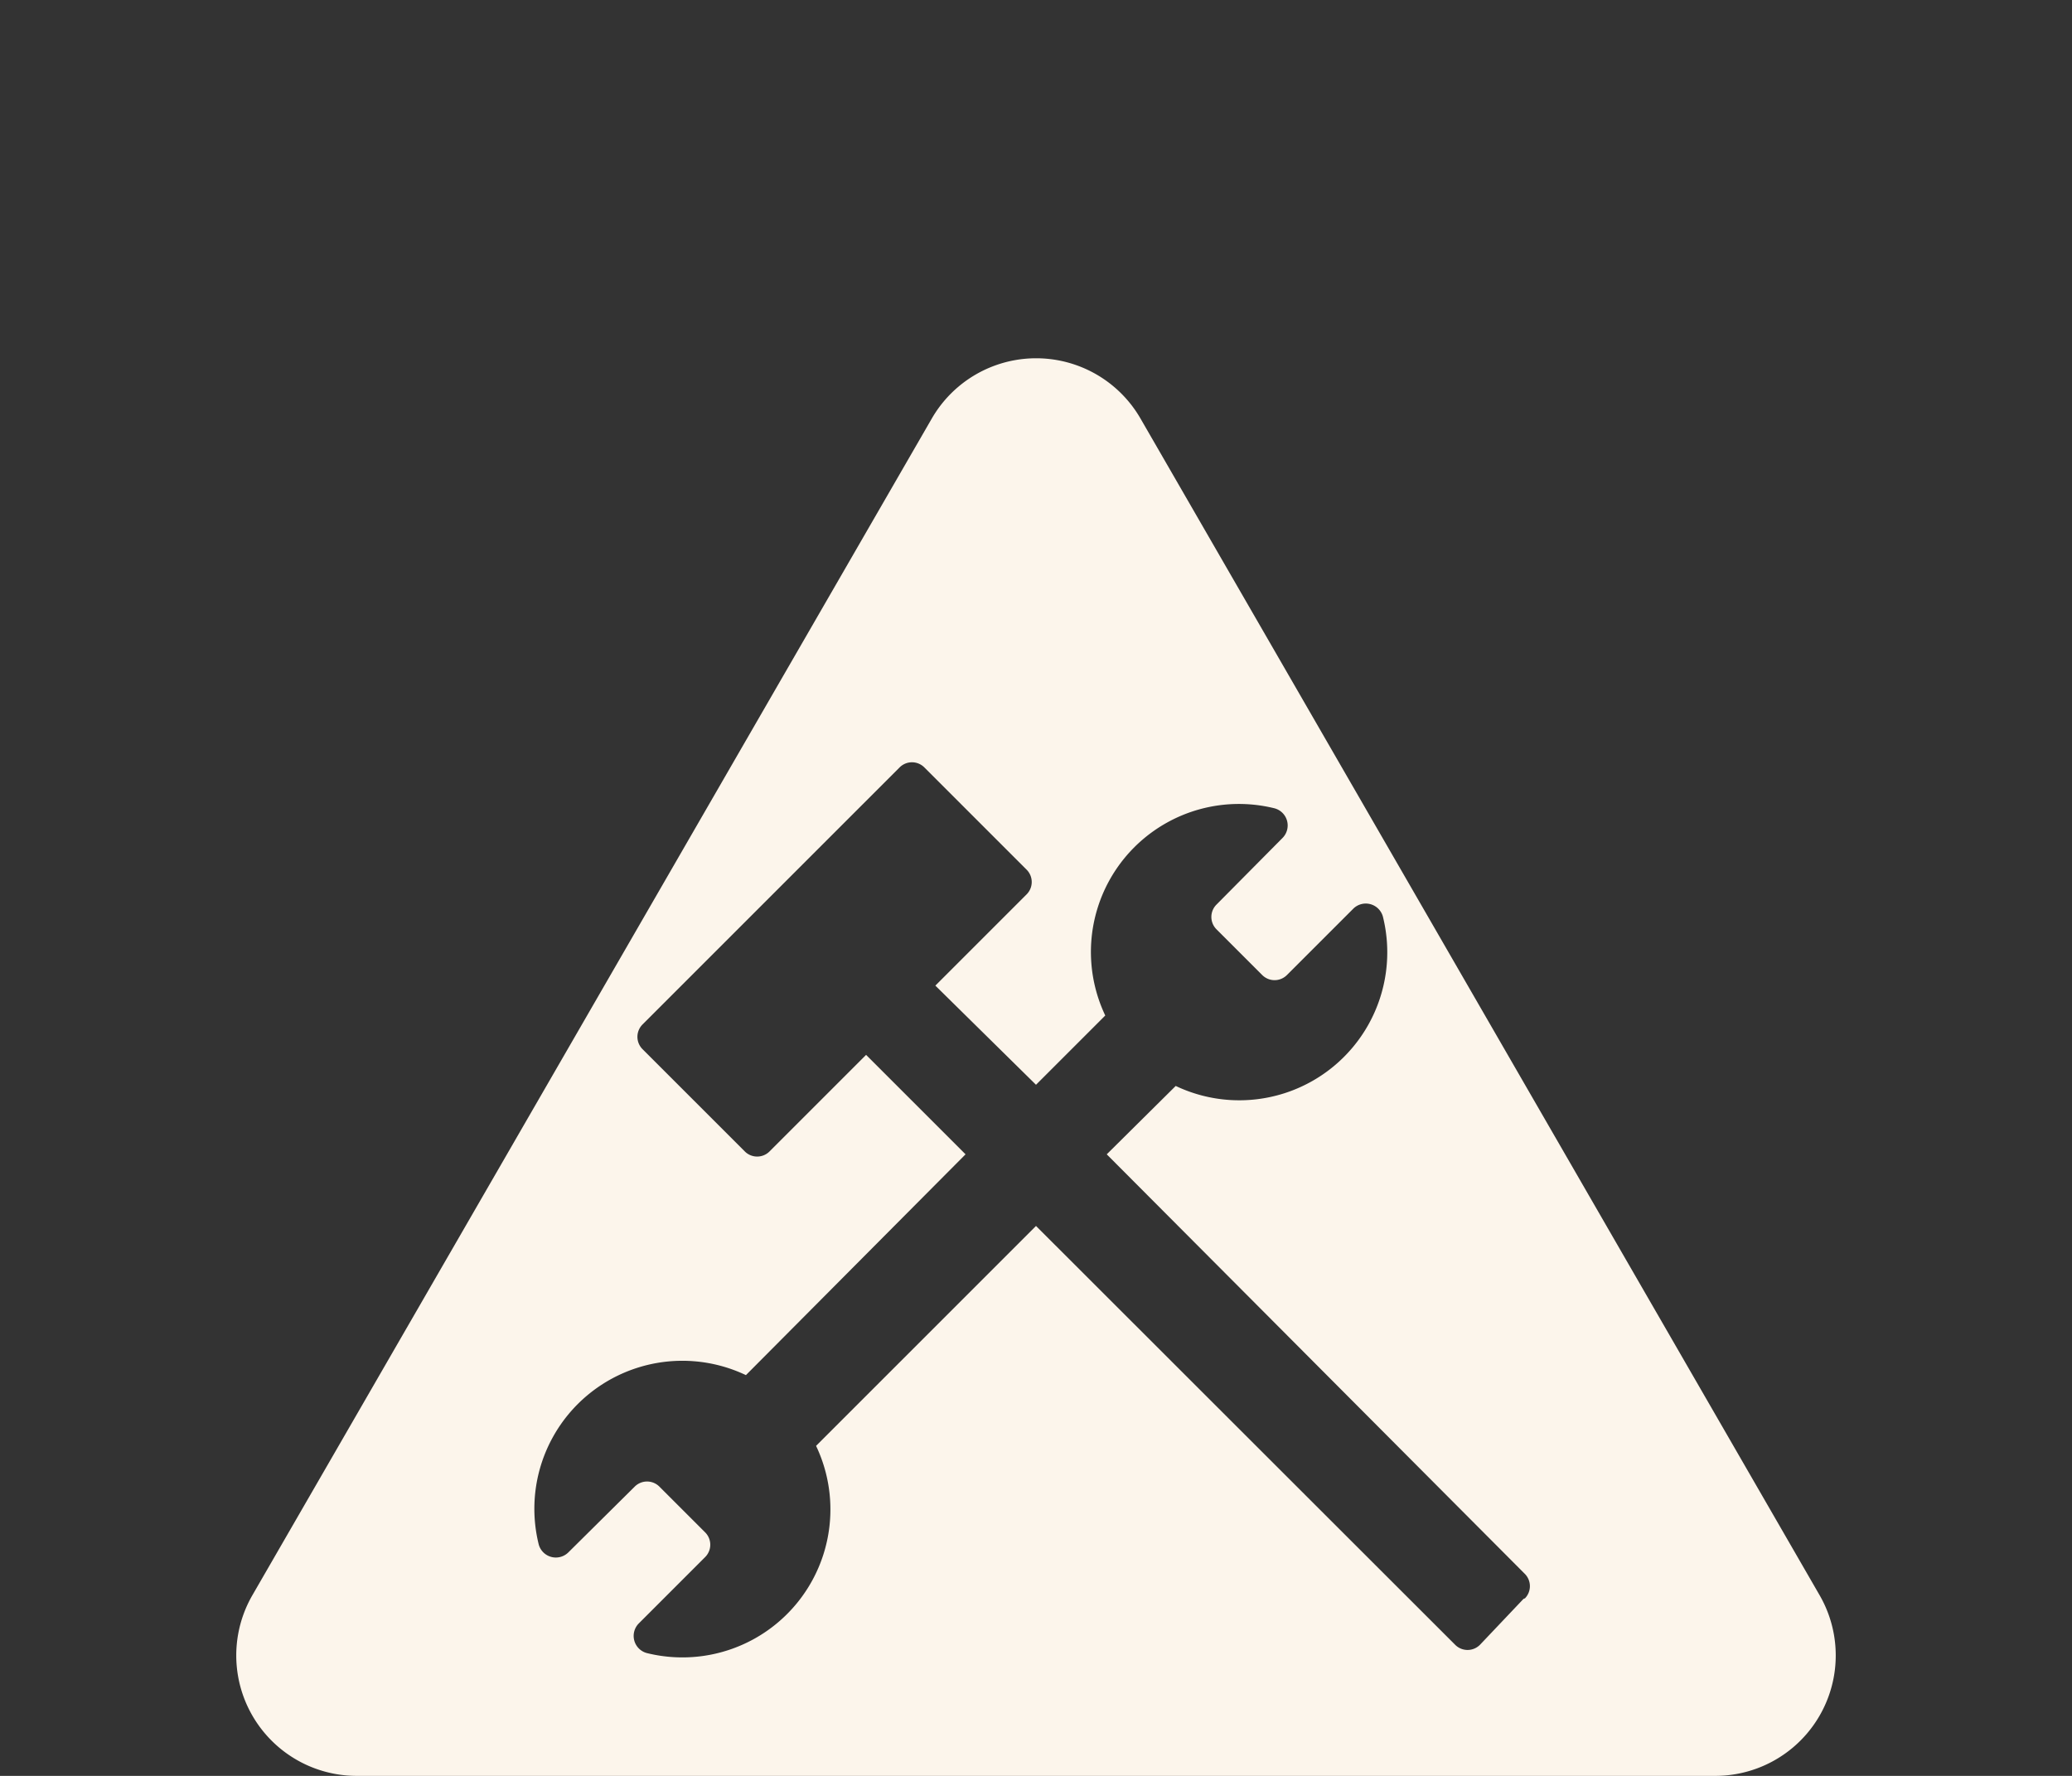 <svg id="Layer_1" data-name="Layer 1" xmlns="http://www.w3.org/2000/svg" viewBox="0 0 70 60"><rect x="0" y="0" width="70" height="60" fill="#333333" stroke="none"/><title>wip</title><path d="M61.47,53.89,38.53,14.14a4.07,4.07,0,0,0-7.05,0L8.53,53.89A4.07,4.07,0,0,0,12.05,60h45.9A4.07,4.07,0,0,0,61.47,53.89Zm-10,.13L50,55.57a.59.59,0,0,1-.84,0L35,41.42l-7.43,7.43a5,5,0,0,1-5.72,7,.6.6,0,0,1-.27-1l2.24-2.24a.59.59,0,0,0,0-.84l-1.54-1.54a.59.59,0,0,0-.84,0L19.2,52.45a.6.6,0,0,1-1-.27,5,5,0,0,1,7-5.72L32.62,39l-3.36-3.36L26,38.9a.59.59,0,0,1-.84,0l-3.45-3.45a.59.59,0,0,1,0-.84l8.68-8.68a.59.59,0,0,1,.84,0l3.45,3.45a.59.59,0,0,1,0,.84l-3.08,3.08L35,36.65l2.34-2.34a5,5,0,0,1,5.72-7,.6.6,0,0,1,.27,1L41.1,30.56a.59.59,0,0,0,0,.84l1.54,1.54a.59.59,0,0,0,.84,0l2.24-2.24a.6.6,0,0,1,1,.27,5,5,0,0,1-7,5.72L37.39,39,51.52,53.18A.59.59,0,0,1,51.52,54Z" style="fill:#fcf5eb"/></svg>